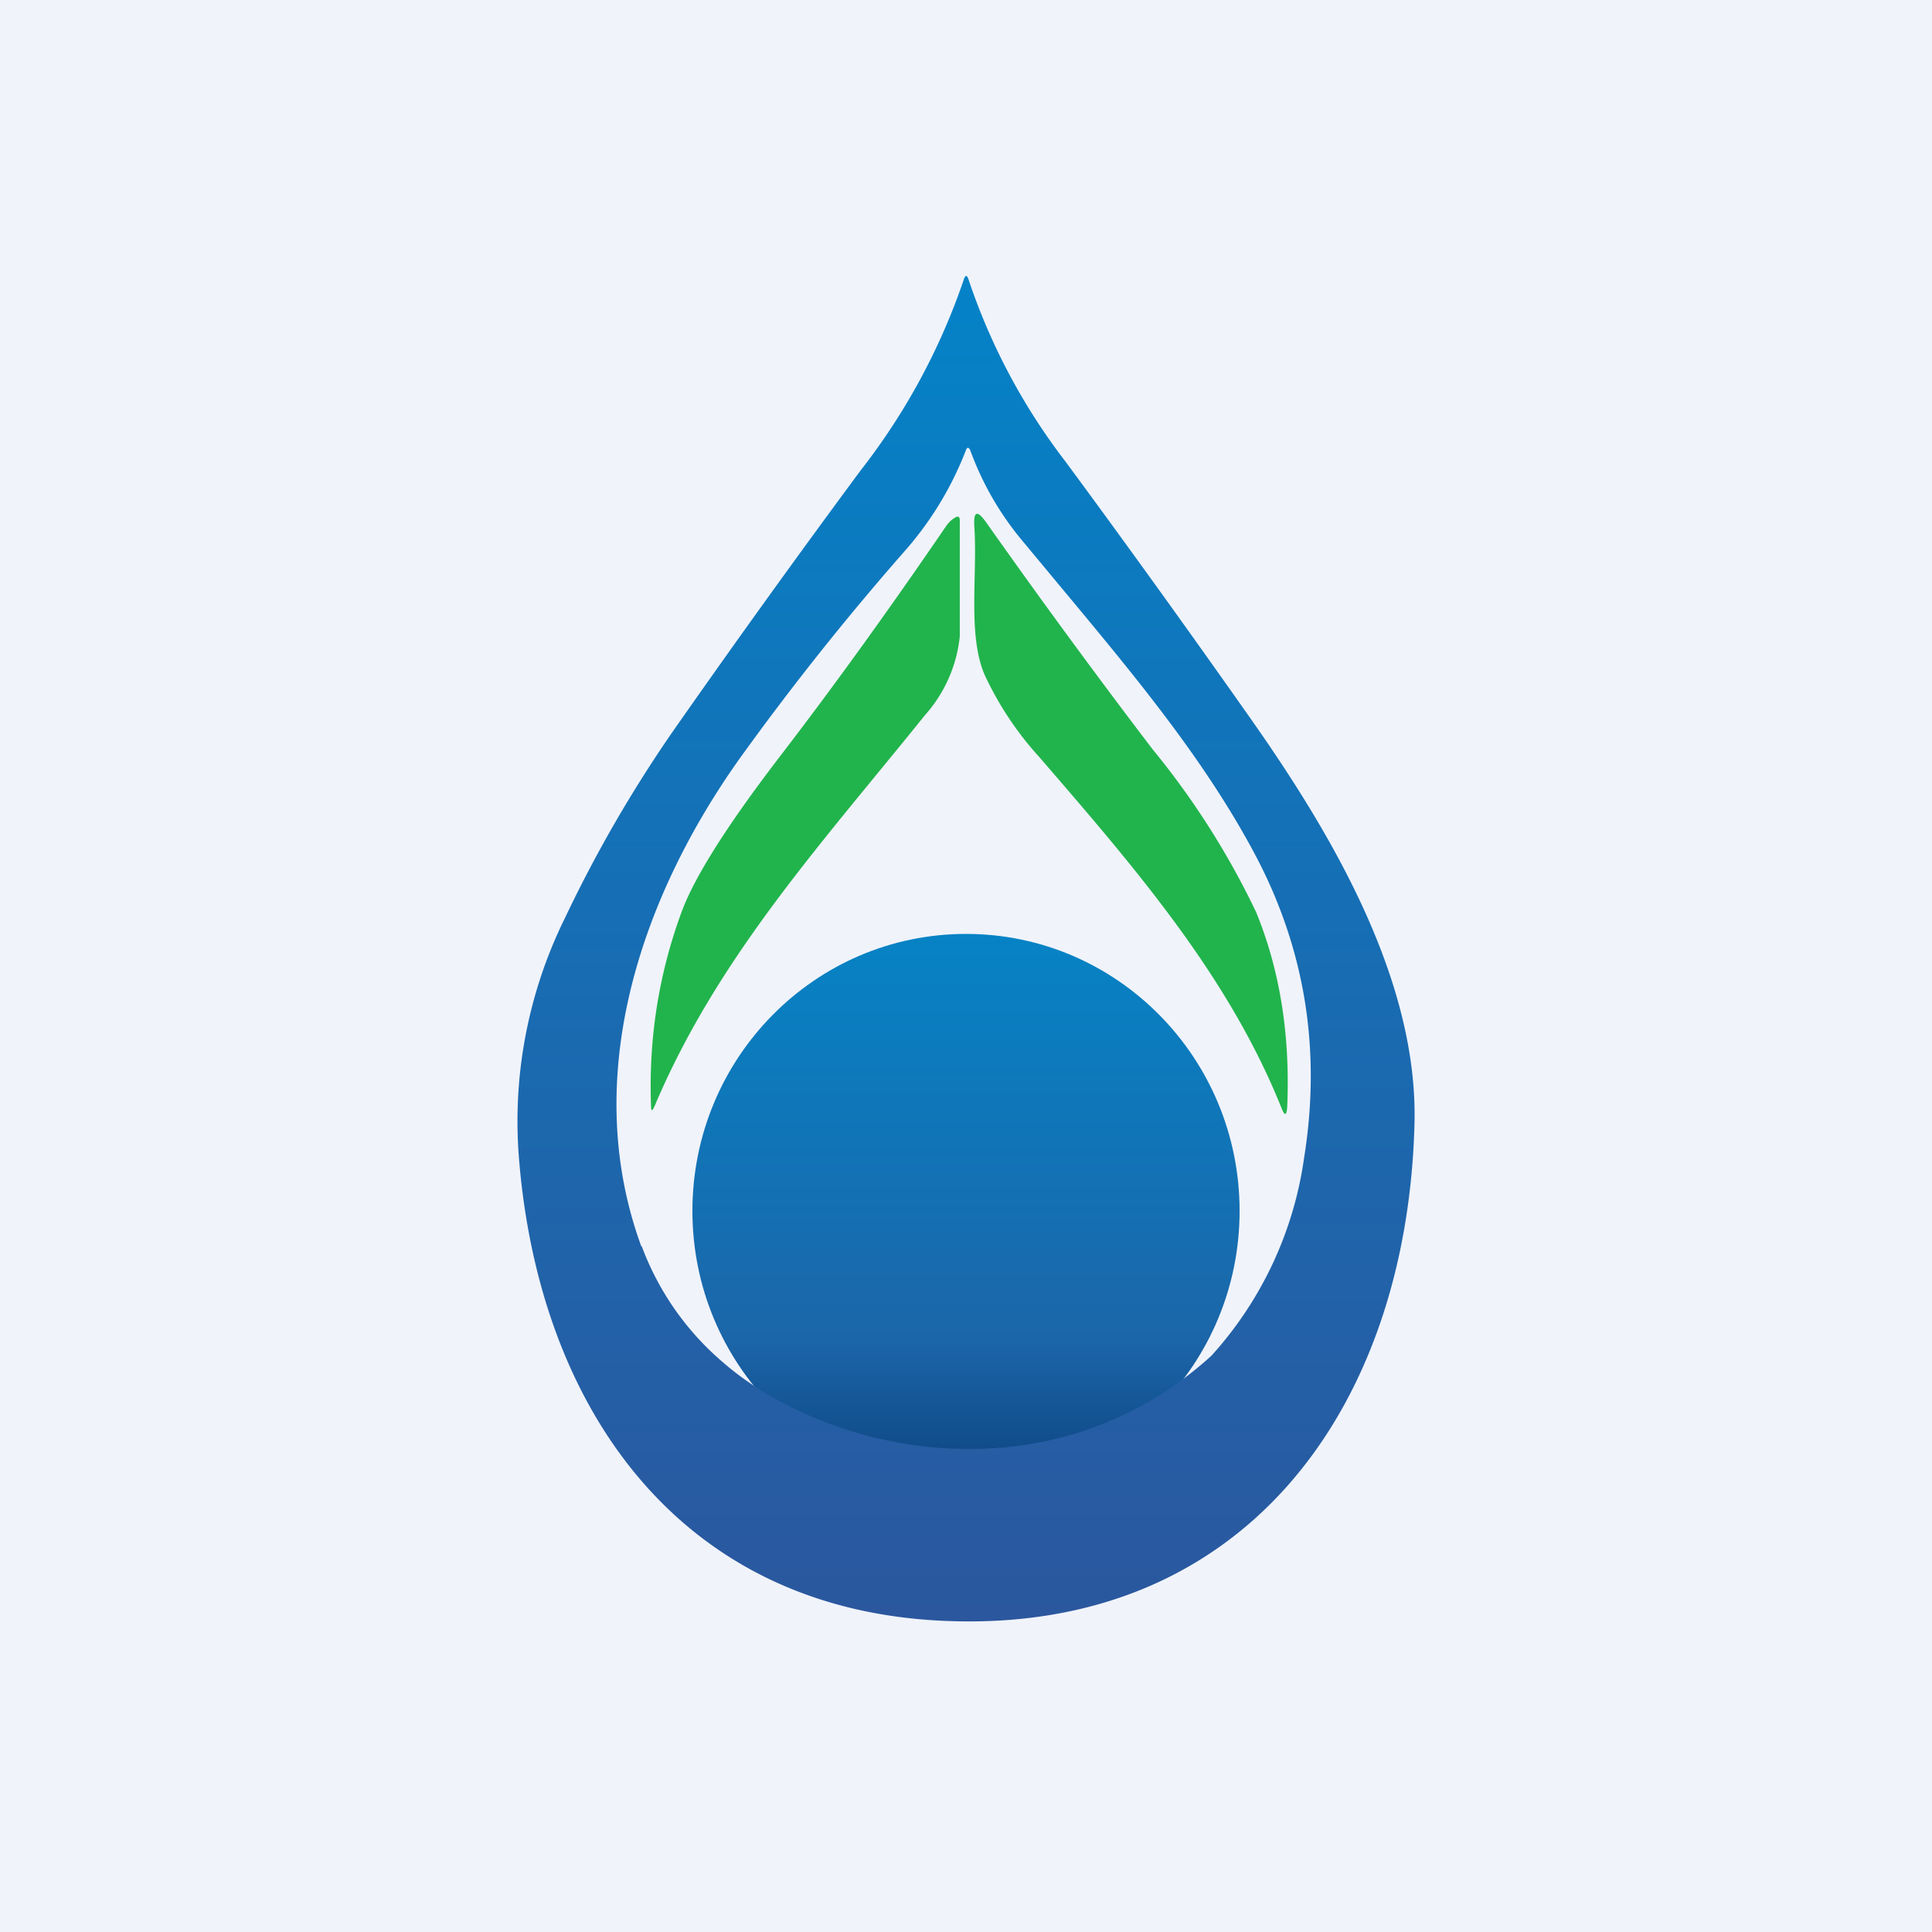 <!-- by TradeStack --><svg width="56" height="56" viewBox="0 0 56 56" xmlns="http://www.w3.org/2000/svg"><path fill="#F0F3FA" d="M0 0h56v56H0z"/><ellipse cx="28" cy="35.1" rx="7.93" ry="8.03" fill="url(#ah5tvfwqz)"/><path fill-rule="evenodd" d="M26.98 46.96c8.95.6 13.81-6.03 14.02-14.4.1-4.09-2.31-8.25-4.68-11.63a413.03 413.03 0 0 0-5.42-7.53 18.03 18.03 0 0 1-2.82-5.28c-.05-.16-.1-.16-.15 0a18.82 18.82 0 0 1-2.98 5.51 343.7 343.7 0 0 0-5.44 7.56 38.53 38.53 0 0 0-3.14 5.43 13.3 13.3 0 0 0-1.33 6.92c.56 7.1 4.48 12.91 11.94 13.42ZM18.6 36.12a8.15 8.15 0 0 0 2.37 3.38c3.05 2.64 9.47 4.04 14.14-.2a10.76 10.76 0 0 0 2.69-5.74c.5-3.12.03-6.03-1.4-8.75-1.48-2.8-3.56-5.28-5.64-7.78l-1.13-1.36a8.72 8.72 0 0 1-1.5-2.6c-.05-.12-.1-.12-.14 0A9.71 9.71 0 0 1 26.2 16a78.94 78.94 0 0 0-4.77 6c-2.94 4.14-4.6 9.33-2.84 14.13Z" fill="url(#bh5tvfwqz)"/><path d="M28.54 19.56c-.5-1.16-.2-2.91-.3-4.32-.02-.42.08-.46.33-.12 1.65 2.34 3.27 4.54 4.84 6.6a23.15 23.15 0 0 1 3 4.72c.7 1.71.99 3.6.9 5.66-.02.24-.07.25-.16.03-1.55-3.88-4.32-7.05-7.02-10.18a9.43 9.43 0 0 1-1.59-2.39ZM27.82 15.04v3.41a4.06 4.06 0 0 1-1.01 2.28c-2.95 3.67-6.01 7-7.84 11.34-.07.15-.1.14-.1-.02-.07-1.94.22-3.8.88-5.6.38-1.04 1.36-2.58 2.93-4.62 1.48-1.93 3.07-4.13 4.75-6.59.08-.11.17-.2.3-.26a.06.06 0 0 1 .08.03v.03Z" fill="#21B44C"/><defs><linearGradient id="ah5tvfwqz" x1="28" y1="27.07" x2="28" y2="43.12" gradientUnits="userSpaceOnUse"><stop stop-color="#0683C5"/><stop offset=".73" stop-color="#1B66A9"/><stop offset="1" stop-color="#0D437F"/></linearGradient><linearGradient id="bh5tvfwqz" x1="28" y1="8" x2="28" y2="47" gradientUnits="userSpaceOnUse"><stop stop-color="#0483C8"/><stop offset="1" stop-color="#2B579E"/></linearGradient></defs></svg>